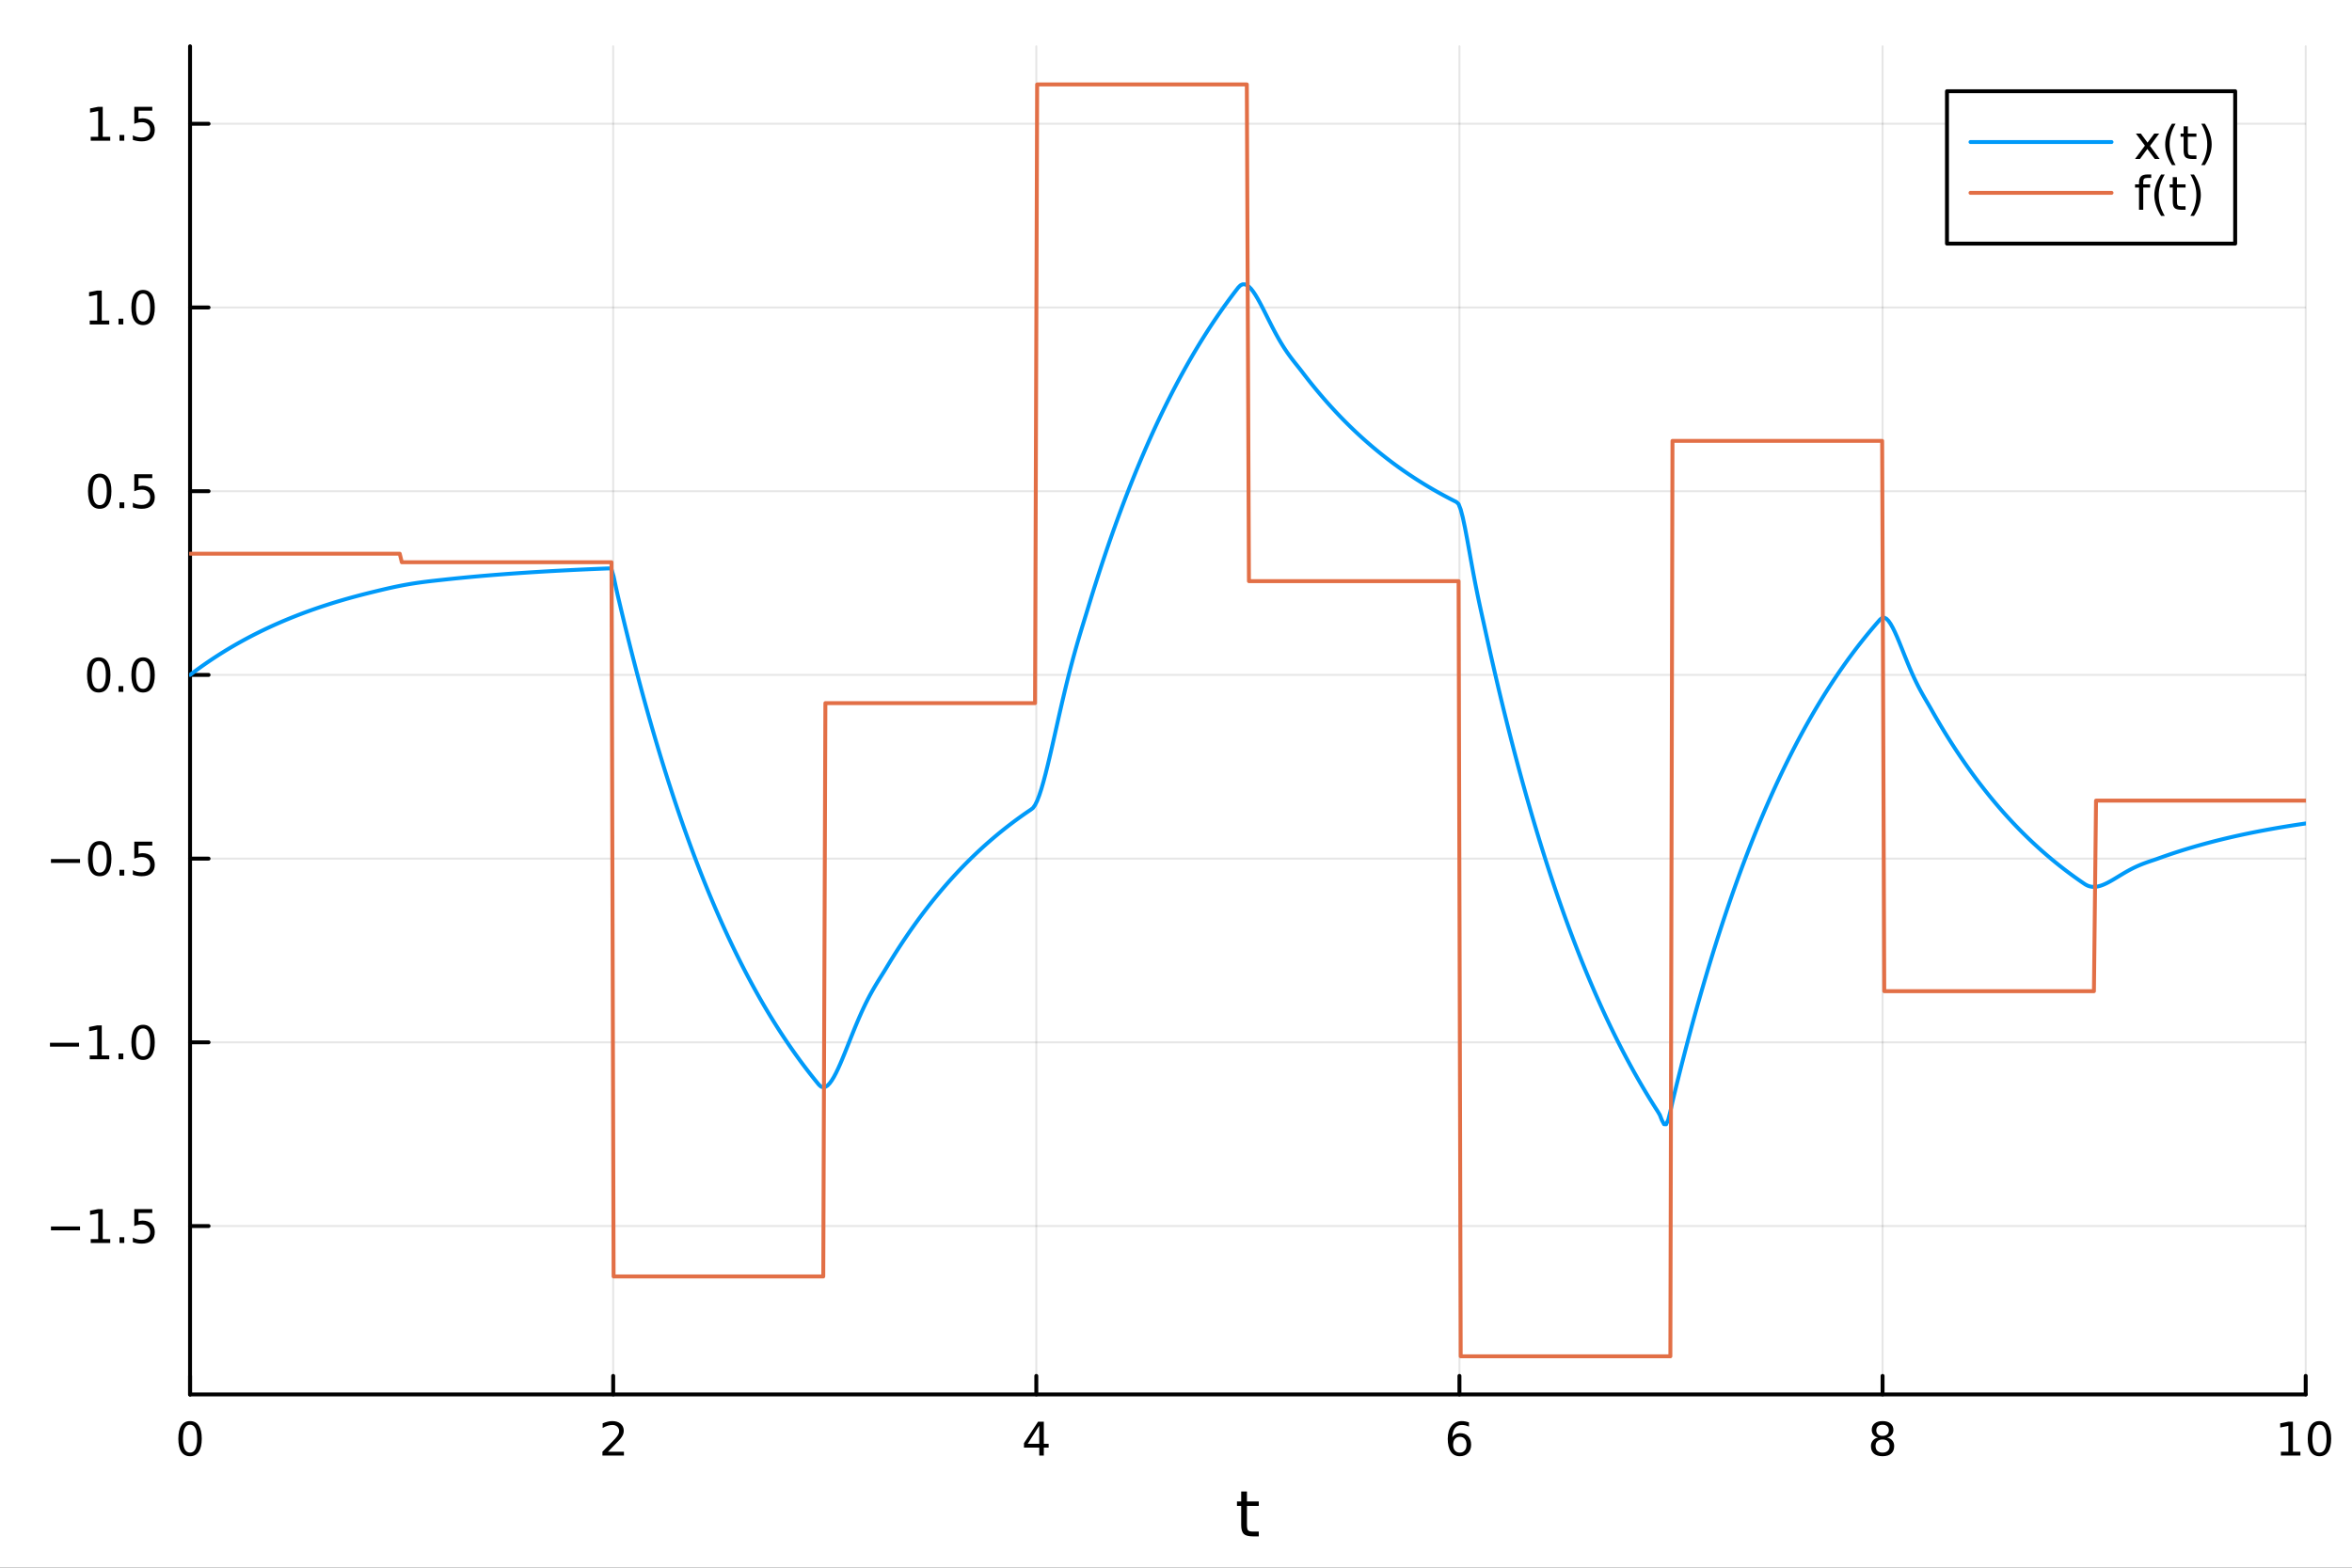 <?xml version="1.0" encoding="utf-8"?>
<svg xmlns="http://www.w3.org/2000/svg" xmlns:xlink="http://www.w3.org/1999/xlink" width="600" height="400" viewBox="0 0 2400 1600">
<rect x="0" y="0" width="2400" height="1600" fill="#333333" stroke="none"/>
<defs>
  <clipPath id="clip820">
    <rect x="0" y="0" width="2400" height="1600"/>
  </clipPath>
</defs>
<path clip-path="url(#clip820)" d="M0 1600 L2400 1600 L2400 0 L0 0  Z" fill="#ffffff" fill-rule="evenodd" fill-opacity="1"/>
<defs>
  <clipPath id="clip821">
    <rect x="480" y="0" width="1681" height="1600"/>
  </clipPath>
</defs>
<path clip-path="url(#clip820)" d="M193.936 1423.18 L2352.76 1423.18 L2352.76 47.244 L193.936 47.244  Z" fill="#ffffff" fill-rule="evenodd" fill-opacity="1"/>
<defs>
  <clipPath id="clip822">
    <rect x="193" y="47" width="2160" height="1377"/>
  </clipPath>
</defs>
<polyline clip-path="url(#clip822)" style="stroke:#000000; stroke-linecap:round; stroke-linejoin:round; stroke-width:2; stroke-opacity:0.1; fill:none" points="193.936,1423.18 193.936,47.244 "/>
<polyline clip-path="url(#clip822)" style="stroke:#000000; stroke-linecap:round; stroke-linejoin:round; stroke-width:2; stroke-opacity:0.1; fill:none" points="625.7,1423.18 625.7,47.244 "/>
<polyline clip-path="url(#clip822)" style="stroke:#000000; stroke-linecap:round; stroke-linejoin:round; stroke-width:2; stroke-opacity:0.1; fill:none" points="1057.46,1423.18 1057.46,47.244 "/>
<polyline clip-path="url(#clip822)" style="stroke:#000000; stroke-linecap:round; stroke-linejoin:round; stroke-width:2; stroke-opacity:0.1; fill:none" points="1489.23,1423.18 1489.23,47.244 "/>
<polyline clip-path="url(#clip822)" style="stroke:#000000; stroke-linecap:round; stroke-linejoin:round; stroke-width:2; stroke-opacity:0.1; fill:none" points="1920.99,1423.18 1920.99,47.244 "/>
<polyline clip-path="url(#clip822)" style="stroke:#000000; stroke-linecap:round; stroke-linejoin:round; stroke-width:2; stroke-opacity:0.1; fill:none" points="2352.76,1423.18 2352.76,47.244 "/>
<polyline clip-path="url(#clip820)" style="stroke:#000000; stroke-linecap:round; stroke-linejoin:round; stroke-width:4; stroke-opacity:1; fill:none" points="193.936,1423.18 2352.76,1423.18 "/>
<polyline clip-path="url(#clip820)" style="stroke:#000000; stroke-linecap:round; stroke-linejoin:round; stroke-width:4; stroke-opacity:1; fill:none" points="193.936,1423.18 193.936,1404.28 "/>
<polyline clip-path="url(#clip820)" style="stroke:#000000; stroke-linecap:round; stroke-linejoin:round; stroke-width:4; stroke-opacity:1; fill:none" points="625.7,1423.18 625.7,1404.28 "/>
<polyline clip-path="url(#clip820)" style="stroke:#000000; stroke-linecap:round; stroke-linejoin:round; stroke-width:4; stroke-opacity:1; fill:none" points="1057.46,1423.18 1057.46,1404.28 "/>
<polyline clip-path="url(#clip820)" style="stroke:#000000; stroke-linecap:round; stroke-linejoin:round; stroke-width:4; stroke-opacity:1; fill:none" points="1489.23,1423.18 1489.23,1404.28 "/>
<polyline clip-path="url(#clip820)" style="stroke:#000000; stroke-linecap:round; stroke-linejoin:round; stroke-width:4; stroke-opacity:1; fill:none" points="1920.99,1423.18 1920.99,1404.28 "/>
<polyline clip-path="url(#clip820)" style="stroke:#000000; stroke-linecap:round; stroke-linejoin:round; stroke-width:4; stroke-opacity:1; fill:none" points="2352.76,1423.18 2352.76,1404.28 "/>
<path clip-path="url(#clip820)" d="M193.936 1454.1 Q190.325 1454.1 188.496 1457.66 Q186.691 1461.2 186.691 1468.33 Q186.691 1475.44 188.496 1479.01 Q190.325 1482.55 193.936 1482.55 Q197.57 1482.55 199.376 1479.01 Q201.204 1475.44 201.204 1468.33 Q201.204 1461.2 199.376 1457.66 Q197.57 1454.1 193.936 1454.1 M193.936 1450.39 Q199.746 1450.39 202.802 1455 Q205.88 1459.58 205.88 1468.33 Q205.88 1477.06 202.802 1481.67 Q199.746 1486.25 193.936 1486.25 Q188.126 1486.25 185.047 1481.67 Q181.992 1477.06 181.992 1468.33 Q181.992 1459.58 185.047 1455 Q188.126 1450.39 193.936 1450.39 Z" fill="#000000" fill-rule="nonzero" fill-opacity="1" /><path clip-path="url(#clip820)" d="M620.353 1481.64 L636.672 1481.64 L636.672 1485.58 L614.728 1485.58 L614.728 1481.64 Q617.39 1478.89 621.973 1474.26 Q626.58 1469.61 627.76 1468.27 Q630.006 1465.74 630.885 1464.01 Q631.788 1462.25 631.788 1460.56 Q631.788 1457.8 629.843 1456.07 Q627.922 1454.33 624.82 1454.33 Q622.621 1454.33 620.168 1455.09 Q617.737 1455.86 614.959 1457.41 L614.959 1452.69 Q617.783 1451.55 620.237 1450.97 Q622.691 1450.39 624.728 1450.39 Q630.098 1450.39 633.293 1453.08 Q636.487 1455.77 636.487 1460.26 Q636.487 1462.39 635.677 1464.31 Q634.89 1466.2 632.783 1468.8 Q632.205 1469.47 629.103 1472.69 Q626.001 1475.88 620.353 1481.64 Z" fill="#000000" fill-rule="nonzero" fill-opacity="1" /><path clip-path="url(#clip820)" d="M1060.47 1455.09 L1048.67 1473.54 L1060.47 1473.54 L1060.47 1455.09 M1059.25 1451.02 L1065.13 1451.02 L1065.13 1473.54 L1070.06 1473.54 L1070.06 1477.43 L1065.13 1477.43 L1065.13 1485.58 L1060.47 1485.58 L1060.47 1477.43 L1044.87 1477.43 L1044.87 1472.92 L1059.25 1451.02 Z" fill="#000000" fill-rule="nonzero" fill-opacity="1" /><path clip-path="url(#clip820)" d="M1489.63 1466.44 Q1486.48 1466.44 1484.63 1468.59 Q1482.8 1470.74 1482.8 1474.49 Q1482.8 1478.22 1484.63 1480.39 Q1486.48 1482.55 1489.63 1482.55 Q1492.78 1482.55 1494.61 1480.39 Q1496.46 1478.22 1496.46 1474.49 Q1496.46 1470.74 1494.61 1468.59 Q1492.78 1466.44 1489.63 1466.44 M1498.92 1451.78 L1498.92 1456.04 Q1497.16 1455.21 1495.35 1454.77 Q1493.57 1454.33 1491.81 1454.33 Q1487.18 1454.33 1484.73 1457.45 Q1482.3 1460.58 1481.95 1466.9 Q1483.31 1464.89 1485.37 1463.82 Q1487.43 1462.73 1489.91 1462.73 Q1495.12 1462.73 1498.13 1465.9 Q1501.16 1469.05 1501.16 1474.49 Q1501.16 1479.82 1498.01 1483.03 Q1494.86 1486.25 1489.63 1486.25 Q1483.64 1486.25 1480.47 1481.67 Q1477.3 1477.06 1477.3 1468.33 Q1477.3 1460.14 1481.18 1455.28 Q1485.07 1450.39 1491.62 1450.39 Q1493.38 1450.39 1495.17 1450.74 Q1496.97 1451.09 1498.92 1451.78 Z" fill="#000000" fill-rule="nonzero" fill-opacity="1" /><path clip-path="url(#clip820)" d="M1920.99 1469.17 Q1917.66 1469.17 1915.74 1470.95 Q1913.84 1472.73 1913.84 1475.86 Q1913.84 1478.98 1915.74 1480.77 Q1917.66 1482.55 1920.99 1482.55 Q1924.33 1482.55 1926.25 1480.77 Q1928.17 1478.96 1928.17 1475.86 Q1928.17 1472.73 1926.25 1470.95 Q1924.35 1469.17 1920.99 1469.17 M1916.32 1467.18 Q1913.31 1466.44 1911.62 1464.38 Q1909.95 1462.32 1909.95 1459.35 Q1909.95 1455.21 1912.89 1452.8 Q1915.85 1450.39 1920.99 1450.39 Q1926.15 1450.39 1929.09 1452.8 Q1932.03 1455.21 1932.03 1459.35 Q1932.03 1462.32 1930.34 1464.38 Q1928.68 1466.44 1925.69 1467.18 Q1929.07 1467.96 1930.95 1470.26 Q1932.84 1472.55 1932.84 1475.86 Q1932.84 1480.88 1929.77 1483.57 Q1926.71 1486.25 1920.99 1486.25 Q1915.27 1486.25 1912.2 1483.57 Q1909.14 1480.88 1909.14 1475.86 Q1909.14 1472.55 1911.04 1470.26 Q1912.94 1467.96 1916.32 1467.18 M1914.6 1459.79 Q1914.6 1462.48 1916.27 1463.98 Q1917.96 1465.49 1920.99 1465.49 Q1924 1465.49 1925.69 1463.98 Q1927.4 1462.48 1927.4 1459.79 Q1927.4 1457.11 1925.69 1455.6 Q1924 1454.1 1920.99 1454.1 Q1917.96 1454.1 1916.27 1455.6 Q1914.6 1457.11 1914.6 1459.79 Z" fill="#000000" fill-rule="nonzero" fill-opacity="1" /><path clip-path="url(#clip820)" d="M2327.44 1481.64 L2335.08 1481.64 L2335.08 1455.28 L2326.77 1456.95 L2326.77 1452.69 L2335.04 1451.02 L2339.71 1451.02 L2339.71 1481.64 L2347.35 1481.64 L2347.35 1485.58 L2327.44 1485.58 L2327.44 1481.64 Z" fill="#000000" fill-rule="nonzero" fill-opacity="1" /><path clip-path="url(#clip820)" d="M2366.8 1454.1 Q2363.18 1454.1 2361.36 1457.66 Q2359.55 1461.2 2359.55 1468.33 Q2359.55 1475.44 2361.36 1479.01 Q2363.18 1482.55 2366.8 1482.55 Q2370.43 1482.55 2372.23 1479.01 Q2374.06 1475.44 2374.06 1468.33 Q2374.06 1461.2 2372.23 1457.66 Q2370.43 1454.1 2366.8 1454.1 M2366.8 1450.39 Q2372.61 1450.39 2375.66 1455 Q2378.74 1459.58 2378.74 1468.33 Q2378.74 1477.06 2375.66 1481.67 Q2372.61 1486.25 2366.8 1486.25 Q2360.99 1486.25 2357.91 1481.67 Q2354.85 1477.06 2354.85 1468.33 Q2354.85 1459.58 2357.91 1455 Q2360.99 1450.39 2366.8 1450.39 Z" fill="#000000" fill-rule="nonzero" fill-opacity="1" /><path clip-path="url(#clip820)" d="M1272.41 1522.27 L1272.41 1532.4 L1284.47 1532.4 L1284.47 1536.95 L1272.41 1536.95 L1272.41 1556.3 Q1272.41 1560.66 1273.58 1561.9 Q1274.79 1563.14 1278.45 1563.14 L1284.47 1563.14 L1284.47 1568.04 L1278.45 1568.04 Q1271.67 1568.04 1269.1 1565.53 Q1266.52 1562.98 1266.52 1556.3 L1266.52 1536.95 L1262.22 1536.95 L1262.22 1532.4 L1266.52 1532.4 L1266.52 1522.27 L1272.41 1522.27 Z" fill="#000000" fill-rule="nonzero" fill-opacity="1" /><polyline clip-path="url(#clip822)" style="stroke:#000000; stroke-linecap:round; stroke-linejoin:round; stroke-width:2; stroke-opacity:0.1; fill:none" points="193.936,1251.31 2352.76,1251.31 "/>
<polyline clip-path="url(#clip822)" style="stroke:#000000; stroke-linecap:round; stroke-linejoin:round; stroke-width:2; stroke-opacity:0.1; fill:none" points="193.936,1063.82 2352.76,1063.82 "/>
<polyline clip-path="url(#clip822)" style="stroke:#000000; stroke-linecap:round; stroke-linejoin:round; stroke-width:2; stroke-opacity:0.1; fill:none" points="193.936,876.319 2352.76,876.319 "/>
<polyline clip-path="url(#clip822)" style="stroke:#000000; stroke-linecap:round; stroke-linejoin:round; stroke-width:2; stroke-opacity:0.1; fill:none" points="193.936,688.821 2352.76,688.821 "/>
<polyline clip-path="url(#clip822)" style="stroke:#000000; stroke-linecap:round; stroke-linejoin:round; stroke-width:2; stroke-opacity:0.1; fill:none" points="193.936,501.323 2352.76,501.323 "/>
<polyline clip-path="url(#clip822)" style="stroke:#000000; stroke-linecap:round; stroke-linejoin:round; stroke-width:2; stroke-opacity:0.1; fill:none" points="193.936,313.825 2352.76,313.825 "/>
<polyline clip-path="url(#clip822)" style="stroke:#000000; stroke-linecap:round; stroke-linejoin:round; stroke-width:2; stroke-opacity:0.1; fill:none" points="193.936,126.327 2352.76,126.327 "/>
<polyline clip-path="url(#clip820)" style="stroke:#000000; stroke-linecap:round; stroke-linejoin:round; stroke-width:4; stroke-opacity:1; fill:none" points="193.936,1423.18 193.936,47.244 "/>
<polyline clip-path="url(#clip820)" style="stroke:#000000; stroke-linecap:round; stroke-linejoin:round; stroke-width:4; stroke-opacity:1; fill:none" points="193.936,1251.31 212.834,1251.31 "/>
<polyline clip-path="url(#clip820)" style="stroke:#000000; stroke-linecap:round; stroke-linejoin:round; stroke-width:4; stroke-opacity:1; fill:none" points="193.936,1063.82 212.834,1063.82 "/>
<polyline clip-path="url(#clip820)" style="stroke:#000000; stroke-linecap:round; stroke-linejoin:round; stroke-width:4; stroke-opacity:1; fill:none" points="193.936,876.319 212.834,876.319 "/>
<polyline clip-path="url(#clip820)" style="stroke:#000000; stroke-linecap:round; stroke-linejoin:round; stroke-width:4; stroke-opacity:1; fill:none" points="193.936,688.821 212.834,688.821 "/>
<polyline clip-path="url(#clip820)" style="stroke:#000000; stroke-linecap:round; stroke-linejoin:round; stroke-width:4; stroke-opacity:1; fill:none" points="193.936,501.323 212.834,501.323 "/>
<polyline clip-path="url(#clip820)" style="stroke:#000000; stroke-linecap:round; stroke-linejoin:round; stroke-width:4; stroke-opacity:1; fill:none" points="193.936,313.825 212.834,313.825 "/>
<polyline clip-path="url(#clip820)" style="stroke:#000000; stroke-linecap:round; stroke-linejoin:round; stroke-width:4; stroke-opacity:1; fill:none" points="193.936,126.327 212.834,126.327 "/>
<path clip-path="url(#clip820)" d="M51.987 1251.77 L81.663 1251.77 L81.663 1255.7 L51.987 1255.7 L51.987 1251.77 Z" fill="#000000" fill-rule="nonzero" fill-opacity="1" /><path clip-path="url(#clip820)" d="M92.566 1264.66 L100.205 1264.66 L100.205 1238.29 L91.895 1239.96 L91.895 1235.7 L100.159 1234.03 L104.834 1234.03 L104.834 1264.66 L112.473 1264.66 L112.473 1268.59 L92.566 1268.59 L92.566 1264.66 Z" fill="#000000" fill-rule="nonzero" fill-opacity="1" /><path clip-path="url(#clip820)" d="M121.918 1262.72 L126.802 1262.72 L126.802 1268.59 L121.918 1268.59 L121.918 1262.72 Z" fill="#000000" fill-rule="nonzero" fill-opacity="1" /><path clip-path="url(#clip820)" d="M137.033 1234.03 L155.39 1234.03 L155.39 1237.97 L141.316 1237.97 L141.316 1246.44 Q142.334 1246.09 143.353 1245.93 Q144.371 1245.75 145.39 1245.75 Q151.177 1245.75 154.556 1248.92 Q157.936 1252.09 157.936 1257.51 Q157.936 1263.09 154.464 1266.19 Q150.992 1269.27 144.672 1269.27 Q142.496 1269.27 140.228 1268.9 Q137.982 1268.53 135.575 1267.78 L135.575 1263.09 Q137.658 1264.22 139.881 1264.78 Q142.103 1265.33 144.58 1265.33 Q148.584 1265.33 150.922 1263.22 Q153.26 1261.12 153.26 1257.51 Q153.26 1253.9 150.922 1251.79 Q148.584 1249.68 144.58 1249.68 Q142.705 1249.68 140.83 1250.1 Q138.978 1250.52 137.033 1251.4 L137.033 1234.03 Z" fill="#000000" fill-rule="nonzero" fill-opacity="1" /><path clip-path="url(#clip820)" d="M50.992 1064.27 L80.668 1064.27 L80.668 1068.2 L50.992 1068.2 L50.992 1064.27 Z" fill="#000000" fill-rule="nonzero" fill-opacity="1" /><path clip-path="url(#clip820)" d="M91.571 1077.16 L99.21 1077.16 L99.21 1050.8 L90.899 1052.46 L90.899 1048.2 L99.163 1046.54 L103.839 1046.54 L103.839 1077.16 L111.478 1077.16 L111.478 1081.1 L91.571 1081.1 L91.571 1077.16 Z" fill="#000000" fill-rule="nonzero" fill-opacity="1" /><path clip-path="url(#clip820)" d="M120.922 1075.22 L125.807 1075.22 L125.807 1081.1 L120.922 1081.1 L120.922 1075.22 Z" fill="#000000" fill-rule="nonzero" fill-opacity="1" /><path clip-path="url(#clip820)" d="M145.992 1049.62 Q142.381 1049.62 140.552 1053.18 Q138.746 1056.72 138.746 1063.85 Q138.746 1070.96 140.552 1074.52 Q142.381 1078.06 145.992 1078.06 Q149.626 1078.06 151.431 1074.52 Q153.26 1070.96 153.26 1063.85 Q153.26 1056.72 151.431 1053.18 Q149.626 1049.62 145.992 1049.62 M145.992 1045.91 Q151.802 1045.91 154.857 1050.52 Q157.936 1055.1 157.936 1063.85 Q157.936 1072.58 154.857 1077.18 Q151.802 1081.77 145.992 1081.77 Q140.181 1081.77 137.103 1077.18 Q134.047 1072.58 134.047 1063.85 Q134.047 1055.1 137.103 1050.52 Q140.181 1045.91 145.992 1045.91 Z" fill="#000000" fill-rule="nonzero" fill-opacity="1" /><path clip-path="url(#clip820)" d="M51.987 876.77 L81.663 876.77 L81.663 880.705 L51.987 880.705 L51.987 876.77 Z" fill="#000000" fill-rule="nonzero" fill-opacity="1" /><path clip-path="url(#clip820)" d="M101.756 862.118 Q98.145 862.118 96.316 865.682 Q94.51 869.224 94.51 876.354 Q94.51 883.46 96.316 887.025 Q98.145 890.566 101.756 890.566 Q105.39 890.566 107.196 887.025 Q109.024 883.46 109.024 876.354 Q109.024 869.224 107.196 865.682 Q105.39 862.118 101.756 862.118 M101.756 858.414 Q107.566 858.414 110.621 863.02 Q113.7 867.604 113.7 876.354 Q113.7 885.08 110.621 889.687 Q107.566 894.27 101.756 894.27 Q95.946 894.27 92.867 889.687 Q89.811 885.08 89.811 876.354 Q89.811 867.604 92.867 863.02 Q95.946 858.414 101.756 858.414 Z" fill="#000000" fill-rule="nonzero" fill-opacity="1" /><path clip-path="url(#clip820)" d="M121.918 887.719 L126.802 887.719 L126.802 893.599 L121.918 893.599 L121.918 887.719 Z" fill="#000000" fill-rule="nonzero" fill-opacity="1" /><path clip-path="url(#clip820)" d="M137.033 859.039 L155.39 859.039 L155.39 862.974 L141.316 862.974 L141.316 871.446 Q142.334 871.099 143.353 870.937 Q144.371 870.752 145.39 870.752 Q151.177 870.752 154.556 873.923 Q157.936 877.094 157.936 882.511 Q157.936 888.09 154.464 891.191 Q150.992 894.27 144.672 894.27 Q142.496 894.27 140.228 893.9 Q137.982 893.529 135.575 892.789 L135.575 888.09 Q137.658 889.224 139.881 889.779 Q142.103 890.335 144.58 890.335 Q148.584 890.335 150.922 888.228 Q153.26 886.122 153.26 882.511 Q153.26 878.9 150.922 876.793 Q148.584 874.687 144.58 874.687 Q142.705 874.687 140.83 875.104 Q138.978 875.52 137.033 876.4 L137.033 859.039 Z" fill="#000000" fill-rule="nonzero" fill-opacity="1" /><path clip-path="url(#clip820)" d="M100.76 674.62 Q97.149 674.62 95.321 678.184 Q93.515 681.726 93.515 688.856 Q93.515 695.962 95.321 699.527 Q97.149 703.068 100.76 703.068 Q104.395 703.068 106.2 699.527 Q108.029 695.962 108.029 688.856 Q108.029 681.726 106.2 678.184 Q104.395 674.62 100.76 674.62 M100.76 670.916 Q106.571 670.916 109.626 675.522 Q112.705 680.106 112.705 688.856 Q112.705 697.582 109.626 702.189 Q106.571 706.772 100.76 706.772 Q94.95 706.772 91.871 702.189 Q88.816 697.582 88.816 688.856 Q88.816 680.106 91.871 675.522 Q94.95 670.916 100.76 670.916 Z" fill="#000000" fill-rule="nonzero" fill-opacity="1" /><path clip-path="url(#clip820)" d="M120.922 700.221 L125.807 700.221 L125.807 706.101 L120.922 706.101 L120.922 700.221 Z" fill="#000000" fill-rule="nonzero" fill-opacity="1" /><path clip-path="url(#clip820)" d="M145.992 674.62 Q142.381 674.62 140.552 678.184 Q138.746 681.726 138.746 688.856 Q138.746 695.962 140.552 699.527 Q142.381 703.068 145.992 703.068 Q149.626 703.068 151.431 699.527 Q153.26 695.962 153.26 688.856 Q153.26 681.726 151.431 678.184 Q149.626 674.62 145.992 674.62 M145.992 670.916 Q151.802 670.916 154.857 675.522 Q157.936 680.106 157.936 688.856 Q157.936 697.582 154.857 702.189 Q151.802 706.772 145.992 706.772 Q140.181 706.772 137.103 702.189 Q134.047 697.582 134.047 688.856 Q134.047 680.106 137.103 675.522 Q140.181 670.916 145.992 670.916 Z" fill="#000000" fill-rule="nonzero" fill-opacity="1" /><path clip-path="url(#clip820)" d="M101.756 487.122 Q98.145 487.122 96.316 490.686 Q94.51 494.228 94.51 501.358 Q94.51 508.464 96.316 512.029 Q98.145 515.571 101.756 515.571 Q105.39 515.571 107.196 512.029 Q109.024 508.464 109.024 501.358 Q109.024 494.228 107.196 490.686 Q105.39 487.122 101.756 487.122 M101.756 483.418 Q107.566 483.418 110.621 488.024 Q113.7 492.608 113.7 501.358 Q113.7 510.084 110.621 514.691 Q107.566 519.274 101.756 519.274 Q95.946 519.274 92.867 514.691 Q89.811 510.084 89.811 501.358 Q89.811 492.608 92.867 488.024 Q95.946 483.418 101.756 483.418 Z" fill="#000000" fill-rule="nonzero" fill-opacity="1" /><path clip-path="url(#clip820)" d="M121.918 512.723 L126.802 512.723 L126.802 518.603 L121.918 518.603 L121.918 512.723 Z" fill="#000000" fill-rule="nonzero" fill-opacity="1" /><path clip-path="url(#clip820)" d="M137.033 484.043 L155.39 484.043 L155.39 487.978 L141.316 487.978 L141.316 496.45 Q142.334 496.103 143.353 495.941 Q144.371 495.756 145.39 495.756 Q151.177 495.756 154.556 498.927 Q157.936 502.098 157.936 507.515 Q157.936 513.094 154.464 516.196 Q150.992 519.274 144.672 519.274 Q142.496 519.274 140.228 518.904 Q137.982 518.533 135.575 517.793 L135.575 513.094 Q137.658 514.228 139.881 514.784 Q142.103 515.339 144.58 515.339 Q148.584 515.339 150.922 513.233 Q153.26 511.126 153.26 507.515 Q153.26 503.904 150.922 501.797 Q148.584 499.691 144.58 499.691 Q142.705 499.691 140.83 500.108 Q138.978 500.524 137.033 501.404 L137.033 484.043 Z" fill="#000000" fill-rule="nonzero" fill-opacity="1" /><path clip-path="url(#clip820)" d="M91.571 327.17 L99.21 327.17 L99.21 300.804 L90.899 302.471 L90.899 298.212 L99.163 296.545 L103.839 296.545 L103.839 327.17 L111.478 327.17 L111.478 331.105 L91.571 331.105 L91.571 327.17 Z" fill="#000000" fill-rule="nonzero" fill-opacity="1" /><path clip-path="url(#clip820)" d="M120.922 325.225 L125.807 325.225 L125.807 331.105 L120.922 331.105 L120.922 325.225 Z" fill="#000000" fill-rule="nonzero" fill-opacity="1" /><path clip-path="url(#clip820)" d="M145.992 299.624 Q142.381 299.624 140.552 303.188 Q138.746 306.73 138.746 313.86 Q138.746 320.966 140.552 324.531 Q142.381 328.073 145.992 328.073 Q149.626 328.073 151.431 324.531 Q153.26 320.966 153.26 313.86 Q153.26 306.73 151.431 303.188 Q149.626 299.624 145.992 299.624 M145.992 295.92 Q151.802 295.92 154.857 300.526 Q157.936 305.11 157.936 313.86 Q157.936 322.586 154.857 327.193 Q151.802 331.776 145.992 331.776 Q140.181 331.776 137.103 327.193 Q134.047 322.586 134.047 313.86 Q134.047 305.11 137.103 300.526 Q140.181 295.92 145.992 295.92 Z" fill="#000000" fill-rule="nonzero" fill-opacity="1" /><path clip-path="url(#clip820)" d="M92.566 139.672 L100.205 139.672 L100.205 113.306 L91.895 114.973 L91.895 110.714 L100.159 109.047 L104.834 109.047 L104.834 139.672 L112.473 139.672 L112.473 143.607 L92.566 143.607 L92.566 139.672 Z" fill="#000000" fill-rule="nonzero" fill-opacity="1" /><path clip-path="url(#clip820)" d="M121.918 137.727 L126.802 137.727 L126.802 143.607 L121.918 143.607 L121.918 137.727 Z" fill="#000000" fill-rule="nonzero" fill-opacity="1" /><path clip-path="url(#clip820)" d="M137.033 109.047 L155.39 109.047 L155.39 112.982 L141.316 112.982 L141.316 121.454 Q142.334 121.107 143.353 120.945 Q144.371 120.76 145.39 120.76 Q151.177 120.76 154.556 123.931 Q157.936 127.102 157.936 132.519 Q157.936 138.098 154.464 141.2 Q150.992 144.278 144.672 144.278 Q142.496 144.278 140.228 143.908 Q137.982 143.538 135.575 142.797 L135.575 138.098 Q137.658 139.232 139.881 139.788 Q142.103 140.343 144.58 140.343 Q148.584 140.343 150.922 138.237 Q153.26 136.13 153.26 132.519 Q153.26 128.908 150.922 126.802 Q148.584 124.695 144.58 124.695 Q142.705 124.695 140.83 125.112 Q138.978 125.528 137.033 126.408 L137.033 109.047 Z" fill="#000000" fill-rule="nonzero" fill-opacity="1" /><polyline clip-path="url(#clip822)" style="stroke:#009af9; stroke-linecap:round; stroke-linejoin:round; stroke-width:4; stroke-opacity:1; fill:none" points="193.936,688.821 196.097,687.181 198.258,685.562 200.419,683.965 202.58,682.389 204.741,680.834 206.902,679.3 209.063,677.786 211.224,676.292 213.385,674.818 215.546,673.364 217.707,671.928 219.868,670.512 222.029,669.115 224.19,667.736 226.351,666.375 228.512,665.032 230.673,663.708 232.834,662.4 234.995,661.11 237.156,659.838 239.317,658.582 241.478,657.342 243.639,656.12 245.8,654.913 247.961,653.722 250.122,652.547 252.282,651.388 254.443,650.244 256.604,649.115 258.765,648.002 260.926,646.903 263.087,645.818 265.248,644.748 267.409,643.692 269.57,642.65 271.731,641.622 273.892,640.608 276.053,639.607 278.214,638.619 280.375,637.644 282.536,636.683 284.697,635.734 286.858,634.797 289.019,633.873 291.18,632.962 293.341,632.062 295.502,631.174 297.663,630.299 299.824,629.434 301.985,628.581 304.146,627.74 306.307,626.909 308.468,626.09 310.629,625.282 312.79,624.484 314.951,623.697 317.112,622.92 319.273,622.153 321.434,621.397 323.595,620.651 325.756,619.914 327.917,619.188 330.078,618.471 332.239,617.763 334.4,617.065 336.561,616.376 338.722,615.696 340.883,615.026 343.044,614.364 345.205,613.711 347.366,613.066 349.527,612.43 351.688,611.803 353.849,611.184 356.01,610.573 358.171,609.97 360.332,609.376 362.493,608.789 364.653,608.21 366.814,607.638 368.975,607.074 371.136,606.518 373.297,605.969 375.458,605.427 377.619,604.892 379.78,604.365 381.941,603.838 384.102,603.312 386.263,602.789 388.424,602.269 390.585,601.754 392.746,601.246 394.907,600.746 397.068,600.255 399.229,599.774 401.39,599.303 403.551,598.844 405.712,598.397 407.873,597.962 410.034,597.541 412.195,597.134 414.356,596.74 416.517,596.359 418.678,595.993 420.839,595.64 423,595.301 425.161,594.975 427.322,594.661 429.483,594.36 431.644,594.07 433.805,593.791 435.966,593.521 438.127,593.261 440.288,593.008 442.449,592.761 444.61,592.52 446.771,592.282 448.932,592.047 451.093,591.812 453.254,591.576 455.415,591.341 457.576,591.109 459.737,590.88 461.898,590.654 464.059,590.431 466.22,590.211 468.381,589.994 470.542,589.78 472.703,589.568 474.864,589.36 477.024,589.154 479.185,588.951 481.346,588.75 483.507,588.553 485.668,588.358 487.829,588.165 489.99,587.975 492.151,587.788 494.312,587.603 496.473,587.42 498.634,587.24 500.795,587.063 502.956,586.887 505.117,586.714 507.278,586.544 509.439,586.375 511.6,586.209 513.761,586.045 515.922,585.883 518.083,585.723 520.244,585.566 522.405,585.41 524.566,585.257 526.727,585.106 528.888,584.956 531.049,584.809 533.21,584.663 535.371,584.52 537.532,584.378 539.693,584.239 541.854,584.101 544.015,583.965 546.176,583.83 548.337,583.698 550.498,583.567 552.659,583.438 554.82,583.311 556.981,583.185 559.142,583.061 561.303,582.939 563.464,582.818 565.625,582.699 567.786,582.582 569.947,582.466 572.108,582.352 574.269,582.239 576.43,582.127 578.591,582.018 580.752,581.909 582.913,581.802 585.074,581.697 587.235,581.592 589.396,581.49 591.556,581.388 593.717,581.288 595.878,581.189 598.039,581.092 600.2,580.996 602.361,580.901 604.522,580.807 606.683,580.715 608.844,580.624 611.005,580.534 613.166,580.445 615.327,580.357 617.488,580.271 619.649,580.186 621.81,580.101 623.971,580.914 626.132,588.302 628.293,598.456 630.454,608.145 632.615,617.217 634.776,626.306 636.937,635.274 639.098,644.124 641.259,652.856 643.42,661.473 645.581,669.975 647.742,678.364 649.903,686.643 652.064,694.811 654.225,702.871 656.386,710.825 658.547,718.673 660.708,726.416 662.869,734.058 665.03,741.597 667.191,749.037 669.352,756.379 671.513,763.623 673.674,770.77 675.835,777.824 677.996,784.783 680.157,791.651 682.318,798.427 684.479,805.113 686.64,811.711 688.801,818.222 690.962,824.646 693.123,830.985 695.284,837.239 697.445,843.411 699.606,849.501 701.767,855.511 703.927,861.44 706.088,867.291 708.249,873.065 710.41,878.762 712.571,884.383 714.732,889.93 716.893,895.403 719.054,900.804 721.215,906.133 723.376,911.392 725.537,916.581 727.698,921.701 729.859,926.753 732.02,931.738 734.181,936.657 736.342,941.511 738.503,946.301 740.664,951.027 742.825,955.69 744.986,960.291 747.147,964.832 749.308,969.312 751.469,973.733 753.63,978.095 755.791,982.399 757.952,986.647 760.113,990.838 762.274,994.973 764.435,999.054 766.596,1003.08 768.757,1007.05 770.918,1010.97 773.079,1014.84 775.24,1018.66 777.401,1022.43 779.562,1026.14 781.723,1029.81 783.884,1033.43 786.045,1037 788.206,1040.52 790.367,1044 792.528,1047.43 794.689,1050.82 796.85,1054.16 799.011,1057.45 801.172,1060.71 803.333,1063.91 805.494,1067.08 807.655,1070.21 809.816,1073.29 811.977,1076.33 814.138,1079.33 816.298,1082.3 818.459,1085.22 820.62,1088.1 822.781,1090.95 824.942,1093.76 827.103,1096.53 829.264,1099.26 831.425,1101.96 833.586,1104.62 835.747,1107.24 837.908,1109.09 840.069,1109.73 842.23,1109.3 844.391,1107.92 846.552,1105.7 848.713,1102.77 850.874,1099.23 853.035,1095.17 855.196,1090.69 857.357,1085.87 859.518,1080.79 861.679,1075.53 863.84,1070.16 866.001,1064.73 868.162,1059.29 870.323,1053.9 872.484,1048.59 874.645,1043.4 876.806,1038.36 878.967,1033.48 881.128,1028.79 883.289,1024.29 885.45,1019.98 887.611,1015.86 889.772,1011.92 891.933,1008.14 894.094,1004.49 896.255,1000.95 898.416,997.48 900.577,994.034 902.738,990.565 904.899,987.016 907.06,983.445 909.221,979.92 911.382,976.443 913.543,973.012 915.704,969.626 917.865,966.285 920.026,962.988 922.187,959.735 924.348,956.525 926.509,953.358 928.669,950.233 930.83,947.149 932.991,944.106 935.152,941.104 937.313,938.141 939.474,935.217 941.635,932.333 943.796,929.486 945.957,926.677 948.118,923.906 950.279,921.171 952.44,918.472 954.601,915.809 956.762,913.181 958.923,910.588 961.084,908.029 963.245,905.504 965.406,903.012 967.567,900.554 969.728,898.128 971.889,895.734 974.05,893.372 976.211,891.042 978.372,888.742 980.533,886.473 982.694,884.234 984.855,882.025 987.016,879.845 989.177,877.694 991.338,875.572 993.499,873.478 995.66,871.411 997.821,869.373 999.982,867.361 1002.14,865.376 1004.3,863.418 1006.46,861.485 1008.63,859.578 1010.79,857.697 1012.95,855.84 1015.11,854.008 1017.27,852.201 1019.43,850.417 1021.59,848.658 1023.75,846.921 1025.91,845.208 1028.07,843.517 1030.24,841.848 1032.4,840.202 1034.56,838.578 1036.72,836.975 1038.88,835.393 1041.04,833.832 1043.2,832.292 1045.36,830.772 1047.52,829.272 1049.68,827.792 1051.85,826.332 1054.01,824.692 1056.17,821.687 1058.33,817.293 1060.49,811.702 1062.65,805.097 1064.81,797.648 1066.97,789.514 1069.13,780.841 1071.29,771.763 1073.46,762.402 1075.62,752.869 1077.78,743.263 1079.94,733.669 1082.1,724.162 1084.26,714.805 1086.42,705.648 1088.58,696.729 1090.74,688.076 1092.9,679.703 1095.07,671.613 1097.23,663.796 1099.39,656.231 1101.55,648.885 1103.71,641.712 1105.87,634.656 1108.03,627.647 1110.19,620.604 1112.35,613.522 1114.51,606.531 1116.67,599.632 1118.84,592.825 1121,586.108 1123.16,579.48 1125.32,572.94 1127.48,566.486 1129.64,560.118 1131.8,553.835 1133.96,547.635 1136.12,541.517 1138.28,535.48 1140.45,529.524 1142.61,523.646 1144.77,517.846 1146.93,512.123 1149.09,506.476 1151.25,500.904 1153.41,495.406 1155.57,489.98 1157.73,484.627 1159.89,479.344 1162.06,474.131 1164.22,468.988 1166.38,463.912 1168.54,458.903 1170.7,453.961 1172.86,449.085 1175.02,444.273 1177.18,439.524 1179.34,434.839 1181.5,430.216 1183.67,425.654 1185.83,421.153 1187.99,416.712 1190.15,412.329 1192.31,408.005 1194.47,403.738 1196.63,399.528 1198.79,395.374 1200.95,391.274 1203.11,387.23 1205.28,383.239 1207.44,379.301 1209.6,375.415 1211.76,371.581 1213.92,367.797 1216.08,364.064 1218.24,360.381 1220.4,356.746 1222.56,353.159 1224.72,349.62 1226.88,346.128 1229.05,342.682 1231.21,339.282 1233.37,335.927 1235.53,332.616 1237.69,329.35 1239.85,326.126 1242.01,322.945 1244.17,319.806 1246.33,316.709 1248.49,313.653 1250.66,310.637 1252.82,307.661 1254.98,304.725 1257.14,301.828 1259.3,298.969 1261.46,296.148 1263.62,293.364 1265.78,291.223 1267.94,290.198 1270.1,290.16 1272.27,290.989 1274.43,292.571 1276.59,294.798 1278.75,297.569 1280.91,300.791 1283.07,304.376 1285.23,308.242 1287.39,312.317 1289.55,316.531 1291.71,320.825 1293.88,325.144 1296.04,329.441 1298.2,333.674 1300.36,337.809 1302.52,341.819 1304.68,345.683 1306.84,349.386 1309,352.921 1311.16,356.287 1313.32,359.489 1315.49,362.54 1317.65,365.459 1319.81,368.271 1321.97,371.009 1324.13,373.711 1326.29,376.424 1328.45,379.199 1330.61,382.032 1332.77,384.831 1334.93,387.592 1337.09,390.317 1339.26,393.006 1341.42,395.659 1343.58,398.277 1345.74,400.861 1347.9,403.41 1350.06,405.925 1352.22,408.407 1354.38,410.856 1356.54,413.273 1358.7,415.657 1360.87,418.01 1363.03,420.332 1365.19,422.623 1367.35,424.884 1369.51,427.114 1371.67,429.316 1373.83,431.488 1375.99,433.631 1378.15,435.746 1380.31,437.833 1382.48,439.893 1384.64,441.925 1386.8,443.93 1388.96,445.908 1391.12,447.86 1393.28,449.786 1395.44,451.687 1397.6,453.562 1399.76,455.413 1401.92,457.239 1404.09,459.04 1406.25,460.818 1408.41,462.572 1410.57,464.303 1412.73,466.011 1414.89,467.696 1417.05,469.359 1419.21,470.999 1421.37,472.618 1423.53,474.216 1425.7,475.792 1427.86,477.347 1430.02,478.882 1432.18,480.396 1434.34,481.89 1436.5,483.365 1438.66,484.82 1440.82,486.255 1442.98,487.672 1445.14,489.07 1447.3,490.449 1449.47,491.81 1451.63,493.153 1453.79,494.478 1455.95,495.786 1458.11,497.077 1460.27,498.35 1462.43,499.607 1464.59,500.847 1466.75,502.07 1468.91,503.277 1471.08,504.468 1473.24,505.644 1475.4,506.804 1477.56,507.948 1479.72,509.077 1481.88,510.192 1484.04,511.291 1486.2,512.376 1488.36,514.457 1490.52,520.02 1492.69,528.311 1494.85,538.486 1497.01,549.828 1499.17,561.743 1501.33,573.76 1503.49,585.534 1505.65,596.843 1507.81,607.59 1509.97,617.801 1512.13,627.627 1514.3,637.344 1516.46,647.211 1518.62,656.982 1520.78,666.624 1522.94,676.138 1525.1,685.526 1527.26,694.79 1529.42,703.931 1531.58,712.95 1533.74,721.85 1535.91,730.632 1538.07,739.298 1540.23,747.849 1542.39,756.286 1544.55,764.611 1546.71,772.826 1548.87,780.933 1551.03,788.931 1553.19,796.824 1555.35,804.612 1557.51,812.296 1559.68,819.879 1561.84,827.361 1564,834.744 1566.16,842.029 1568.32,849.218 1570.48,856.311 1572.64,863.31 1574.8,870.217 1576.96,877.032 1579.12,883.756 1581.29,890.392 1583.45,896.939 1585.61,903.4 1587.77,909.775 1589.93,916.065 1592.09,922.272 1594.25,928.397 1596.41,934.441 1598.57,940.404 1600.73,946.288 1602.9,952.095 1605.06,957.824 1607.22,963.477 1609.38,969.056 1611.54,974.56 1613.7,979.992 1615.86,985.351 1618.02,990.64 1620.18,995.858 1622.34,1001.01 1624.51,1006.09 1626.67,1011.1 1628.83,1016.05 1630.99,1020.93 1633.15,1025.75 1635.31,1030.5 1637.47,1035.19 1639.63,1039.82 1641.79,1044.38 1643.95,1048.89 1646.12,1053.34 1648.28,1057.72 1650.44,1062.05 1652.6,1066.32 1654.76,1070.54 1656.92,1074.7 1659.08,1078.8 1661.24,1082.85 1663.4,1086.85 1665.56,1090.79 1667.72,1094.68 1669.89,1098.52 1672.05,1102.31 1674.21,1106.04 1676.37,1109.73 1678.53,1113.37 1680.69,1116.96 1682.85,1120.51 1685.01,1124 1687.17,1127.45 1689.33,1130.86 1691.5,1134.22 1693.66,1137.88 1695.82,1143.32 1697.98,1147.36 1700.14,1147.48 1702.3,1142.83 1704.46,1134.3 1706.62,1124.46 1708.78,1115.51 1710.94,1106.69 1713.11,1097.98 1715.27,1089.39 1717.43,1080.91 1719.59,1072.55 1721.75,1064.29 1723.91,1056.15 1726.07,1048.11 1728.23,1040.18 1730.39,1032.36 1732.55,1024.63 1734.72,1017.02 1736.88,1009.5 1739.04,1002.08 1741.2,994.76 1743.36,987.537 1745.52,980.41 1747.68,973.378 1749.84,966.438 1752,959.591 1754.16,952.835 1756.33,946.168 1758.49,939.59 1760.65,933.099 1762.81,926.694 1764.97,920.373 1767.13,914.137 1769.29,907.983 1771.45,901.911 1773.61,895.919 1775.77,890.007 1777.93,884.173 1780.1,878.416 1782.26,872.736 1784.42,867.131 1786.58,861.6 1788.74,856.143 1790.9,850.758 1793.06,845.444 1795.22,840.201 1797.38,835.027 1799.54,829.922 1801.71,824.885 1803.87,819.914 1806.03,815.01 1808.19,810.17 1810.35,805.395 1812.51,800.683 1814.67,796.033 1816.83,791.445 1818.99,786.918 1821.15,782.451 1823.32,778.043 1825.48,773.693 1827.64,769.401 1829.8,765.167 1831.96,760.988 1834.12,756.864 1836.28,752.795 1838.44,748.781 1840.6,744.819 1842.76,740.91 1844.93,737.052 1847.09,733.246 1849.25,729.49 1851.41,725.784 1853.57,722.128 1855.73,718.519 1857.89,714.959 1860.05,711.446 1862.21,707.979 1864.37,704.558 1866.54,701.183 1868.7,697.853 1870.86,694.566 1873.02,691.324 1875.18,688.124 1877.34,684.967 1879.5,681.851 1881.66,678.777 1883.82,675.744 1885.98,672.751 1888.15,669.797 1890.31,666.883 1892.47,664.007 1894.63,661.17 1896.79,658.37 1898.95,655.607 1901.11,652.881 1903.27,650.191 1905.43,647.536 1907.59,644.917 1909.75,642.332 1911.92,639.782 1914.08,637.266 1916.24,634.782 1918.4,632.332 1920.56,630.604 1922.72,630.391 1924.88,631.48 1927.04,633.669 1929.2,636.769 1931.36,640.604 1933.53,645.016 1935.69,649.858 1937.85,654.999 1940.01,660.323 1942.17,665.728 1944.33,671.126 1946.49,676.444 1948.65,681.623 1950.81,686.62 1952.97,691.404 1955.14,695.96 1957.3,700.288 1959.46,704.401 1961.62,708.328 1963.78,712.11 1965.94,715.807 1968.1,719.488 1970.26,723.241 1972.42,727.063 1974.58,730.835 1976.75,734.558 1978.91,738.231 1981.07,741.856 1983.23,745.433 1985.39,748.962 1987.55,752.444 1989.71,755.881 1991.87,759.271 1994.03,762.617 1996.19,765.919 1998.36,769.176 2000.52,772.391 2002.68,775.563 2004.84,778.693 2007,781.781 2009.16,784.828 2011.32,787.835 2013.48,790.803 2015.64,793.73 2017.8,796.619 2019.96,799.47 2022.13,802.283 2024.29,805.059 2026.45,807.797 2028.61,810.5 2030.77,813.166 2032.93,815.797 2035.09,818.394 2037.25,820.955 2039.41,823.483 2041.57,825.978 2043.74,828.439 2045.9,830.867 2048.06,833.264 2050.22,835.628 2052.38,837.962 2054.54,840.264 2056.7,842.536 2058.86,844.778 2061.02,846.99 2063.18,849.173 2065.35,851.326 2067.51,853.452 2069.67,855.549 2071.83,857.618 2073.99,859.66 2076.15,861.675 2078.31,863.663 2080.47,865.625 2082.63,867.56 2084.79,869.471 2086.96,871.355 2089.12,873.215 2091.28,875.05 2093.44,876.861 2095.6,878.648 2097.76,880.411 2099.92,882.15 2102.08,883.867 2104.24,885.561 2106.4,887.232 2108.57,888.881 2110.73,890.509 2112.89,892.114 2115.05,893.699 2117.21,895.262 2119.37,896.805 2121.53,898.327 2123.69,899.83 2125.85,901.312 2128.01,902.751 2130.17,903.871 2132.34,904.623 2134.5,905.042 2136.66,905.165 2138.82,905.024 2140.98,904.651 2143.14,904.077 2145.3,903.329 2147.46,902.434 2149.62,901.418 2151.78,900.304 2153.95,899.112 2156.11,897.865 2158.27,896.579 2160.43,895.272 2162.59,893.959 2164.75,892.653 2166.91,891.365 2169.07,890.107 2171.23,888.886 2173.39,887.708 2175.56,886.58 2177.72,885.505 2179.88,884.483 2182.04,883.517 2184.2,882.602 2186.36,881.738 2188.52,880.918 2190.68,880.136 2192.84,879.384 2195,878.651 2197.17,877.927 2199.33,877.198 2201.49,876.45 2203.65,875.671 2205.81,874.895 2207.97,874.129 2210.13,873.373 2212.29,872.627 2214.45,871.892 2216.61,871.166 2218.78,870.449 2220.94,869.743 2223.1,869.045 2225.26,868.357 2227.42,867.678 2229.58,867.008 2231.74,866.346 2233.9,865.694 2236.06,865.05 2238.22,864.415 2240.38,863.788 2242.55,863.169 2244.71,862.559 2246.87,861.957 2249.03,861.362 2251.19,860.776 2253.35,860.197 2255.51,859.626 2257.67,859.063 2259.83,858.507 2261.99,857.958 2264.16,857.417 2266.32,856.882 2268.48,856.355 2270.64,855.835 2272.8,855.322 2274.96,854.815 2277.12,854.316 2279.28,853.823 2281.44,853.336 2283.6,852.856 2285.77,852.382 2287.93,851.915 2290.09,851.454 2292.25,850.999 2294.41,850.55 2296.57,850.107 2298.73,849.669 2300.89,849.238 2303.05,848.812 2305.21,848.393 2307.38,847.978 2309.54,847.569 2311.7,847.166 2313.86,846.768 2316.02,846.375 2318.18,845.988 2320.34,845.605 2322.5,845.228 2324.66,844.855 2326.82,844.488 2328.99,844.125 2331.15,843.768 2333.31,843.415 2335.47,843.066 2337.63,842.723 2339.79,842.384 2341.95,842.049 2344.11,841.719 2346.27,841.393 2348.43,841.071 2350.59,840.754 2352.76,840.441 "/>
<polyline clip-path="url(#clip822)" style="stroke:#e26f46; stroke-linecap:round; stroke-linejoin:round; stroke-width:4; stroke-opacity:1; fill:none" points="193.936,565.107 196.097,565.107 198.258,565.107 200.419,565.107 202.58,565.107 204.741,565.107 206.902,565.107 209.063,565.107 211.224,565.107 213.385,565.107 215.546,565.107 217.707,565.107 219.868,565.107 222.029,565.107 224.19,565.107 226.351,565.107 228.512,565.107 230.673,565.107 232.834,565.107 234.995,565.107 237.156,565.107 239.317,565.107 241.478,565.107 243.639,565.107 245.8,565.107 247.961,565.107 250.122,565.107 252.282,565.107 254.443,565.107 256.604,565.107 258.765,565.107 260.926,565.107 263.087,565.107 265.248,565.107 267.409,565.107 269.57,565.107 271.731,565.107 273.892,565.107 276.053,565.107 278.214,565.107 280.375,565.107 282.536,565.107 284.697,565.107 286.858,565.107 289.019,565.107 291.18,565.107 293.341,565.107 295.502,565.107 297.663,565.107 299.824,565.107 301.985,565.107 304.146,565.107 306.307,565.107 308.468,565.107 310.629,565.107 312.79,565.107 314.951,565.107 317.112,565.107 319.273,565.107 321.434,565.107 323.595,565.107 325.756,565.107 327.917,565.107 330.078,565.107 332.239,565.107 334.4,565.107 336.561,565.107 338.722,565.107 340.883,565.107 343.044,565.107 345.205,565.107 347.366,565.107 349.527,565.107 351.688,565.107 353.849,565.107 356.01,565.107 358.171,565.107 360.332,565.107 362.493,565.107 364.653,565.107 366.814,565.107 368.975,565.107 371.136,565.107 373.297,565.107 375.458,565.107 377.619,565.107 379.78,565.107 381.941,565.107 384.102,565.107 386.263,565.107 388.424,565.107 390.585,565.107 392.746,565.107 394.907,565.107 397.068,565.107 399.229,565.107 401.39,565.107 403.551,565.107 405.712,565.107 407.873,565.107 410.034,573.839 412.195,573.839 414.356,573.839 416.517,573.839 418.678,573.839 420.839,573.839 423,573.839 425.161,573.839 427.322,573.839 429.483,573.839 431.644,573.839 433.805,573.839 435.966,573.839 438.127,573.839 440.288,573.839 442.449,573.839 444.61,573.839 446.771,573.839 448.932,573.839 451.093,573.839 453.254,573.839 455.415,573.839 457.576,573.839 459.737,573.839 461.898,573.839 464.059,573.839 466.22,573.839 468.381,573.839 470.542,573.839 472.703,573.839 474.864,573.839 477.024,573.839 479.185,573.839 481.346,573.839 483.507,573.839 485.668,573.839 487.829,573.839 489.99,573.839 492.151,573.839 494.312,573.839 496.473,573.839 498.634,573.839 500.795,573.839 502.956,573.839 505.117,573.839 507.278,573.839 509.439,573.839 511.6,573.839 513.761,573.839 515.922,573.839 518.083,573.839 520.244,573.839 522.405,573.839 524.566,573.839 526.727,573.839 528.888,573.839 531.049,573.839 533.21,573.839 535.371,573.839 537.532,573.839 539.693,573.839 541.854,573.839 544.015,573.839 546.176,573.839 548.337,573.839 550.498,573.839 552.659,573.839 554.82,573.839 556.981,573.839 559.142,573.839 561.303,573.839 563.464,573.839 565.625,573.839 567.786,573.839 569.947,573.839 572.108,573.839 574.269,573.839 576.43,573.839 578.591,573.839 580.752,573.839 582.913,573.839 585.074,573.839 587.235,573.839 589.396,573.839 591.556,573.839 593.717,573.839 595.878,573.839 598.039,573.839 600.2,573.839 602.361,573.839 604.522,573.839 606.683,573.839 608.844,573.839 611.005,573.839 613.166,573.839 615.327,573.839 617.488,573.839 619.649,573.839 621.81,573.839 623.971,573.839 626.132,1302.76 628.293,1302.76 630.454,1302.76 632.615,1302.76 634.776,1302.76 636.937,1302.76 639.098,1302.76 641.259,1302.76 643.42,1302.76 645.581,1302.76 647.742,1302.76 649.903,1302.76 652.064,1302.76 654.225,1302.76 656.386,1302.76 658.547,1302.76 660.708,1302.76 662.869,1302.76 665.03,1302.76 667.191,1302.76 669.352,1302.76 671.513,1302.76 673.674,1302.76 675.835,1302.76 677.996,1302.76 680.157,1302.76 682.318,1302.76 684.479,1302.76 686.64,1302.76 688.801,1302.76 690.962,1302.76 693.123,1302.76 695.284,1302.76 697.445,1302.76 699.606,1302.76 701.767,1302.76 703.927,1302.76 706.088,1302.76 708.249,1302.76 710.41,1302.76 712.571,1302.76 714.732,1302.76 716.893,1302.76 719.054,1302.76 721.215,1302.76 723.376,1302.76 725.537,1302.76 727.698,1302.76 729.859,1302.76 732.02,1302.76 734.181,1302.76 736.342,1302.76 738.503,1302.76 740.664,1302.76 742.825,1302.76 744.986,1302.76 747.147,1302.76 749.308,1302.76 751.469,1302.76 753.63,1302.76 755.791,1302.76 757.952,1302.76 760.113,1302.76 762.274,1302.76 764.435,1302.76 766.596,1302.76 768.757,1302.76 770.918,1302.76 773.079,1302.76 775.24,1302.76 777.401,1302.76 779.562,1302.76 781.723,1302.76 783.884,1302.76 786.045,1302.76 788.206,1302.76 790.367,1302.76 792.528,1302.76 794.689,1302.76 796.85,1302.76 799.011,1302.76 801.172,1302.76 803.333,1302.76 805.494,1302.76 807.655,1302.76 809.816,1302.76 811.977,1302.76 814.138,1302.76 816.298,1302.76 818.459,1302.76 820.62,1302.76 822.781,1302.76 824.942,1302.76 827.103,1302.76 829.264,1302.76 831.425,1302.76 833.586,1302.76 835.747,1302.76 837.908,1302.76 840.069,1302.76 842.23,717.633 844.391,717.633 846.552,717.633 848.713,717.633 850.874,717.633 853.035,717.633 855.196,717.633 857.357,717.633 859.518,717.633 861.679,717.633 863.84,717.633 866.001,717.633 868.162,717.633 870.323,717.633 872.484,717.633 874.645,717.633 876.806,717.633 878.967,717.633 881.128,717.633 883.289,717.633 885.45,717.633 887.611,717.633 889.772,717.633 891.933,717.633 894.094,717.633 896.255,717.633 898.416,717.633 900.577,717.633 902.738,717.633 904.899,717.633 907.06,717.633 909.221,717.633 911.382,717.633 913.543,717.633 915.704,717.633 917.865,717.633 920.026,717.633 922.187,717.633 924.348,717.633 926.509,717.633 928.669,717.633 930.83,717.633 932.991,717.633 935.152,717.633 937.313,717.633 939.474,717.633 941.635,717.633 943.796,717.633 945.957,717.633 948.118,717.633 950.279,717.633 952.44,717.633 954.601,717.633 956.762,717.633 958.923,717.633 961.084,717.633 963.245,717.633 965.406,717.633 967.567,717.633 969.728,717.633 971.889,717.633 974.05,717.633 976.211,717.633 978.372,717.633 980.533,717.633 982.694,717.633 984.855,717.633 987.016,717.633 989.177,717.633 991.338,717.633 993.499,717.633 995.66,717.633 997.821,717.633 999.982,717.633 1002.14,717.633 1004.3,717.633 1006.46,717.633 1008.63,717.633 1010.79,717.633 1012.95,717.633 1015.11,717.633 1017.27,717.633 1019.43,717.633 1021.59,717.633 1023.75,717.633 1025.91,717.633 1028.07,717.633 1030.24,717.633 1032.4,717.633 1034.56,717.633 1036.72,717.633 1038.88,717.633 1041.04,717.633 1043.2,717.633 1045.36,717.633 1047.52,717.633 1049.68,717.633 1051.85,717.633 1054.01,717.633 1056.17,717.633 1058.33,86.186 1060.49,86.186 1062.65,86.186 1064.81,86.186 1066.97,86.186 1069.13,86.186 1071.29,86.186 1073.46,86.186 1075.62,86.186 1077.78,86.186 1079.94,86.186 1082.1,86.186 1084.26,86.186 1086.42,86.186 1088.58,86.186 1090.74,86.186 1092.9,86.186 1095.07,86.186 1097.23,86.186 1099.39,86.186 1101.55,86.186 1103.71,86.186 1105.87,86.186 1108.03,86.186 1110.19,86.186 1112.35,86.186 1114.51,86.186 1116.67,86.186 1118.84,86.186 1121,86.186 1123.16,86.186 1125.32,86.186 1127.48,86.186 1129.64,86.186 1131.8,86.186 1133.96,86.186 1136.12,86.186 1138.28,86.186 1140.45,86.186 1142.61,86.186 1144.77,86.186 1146.93,86.186 1149.09,86.186 1151.25,86.186 1153.41,86.186 1155.57,86.186 1157.73,86.186 1159.89,86.186 1162.06,86.186 1164.22,86.186 1166.38,86.186 1168.54,86.186 1170.7,86.186 1172.86,86.186 1175.02,86.186 1177.18,86.186 1179.34,86.186 1181.5,86.186 1183.67,86.186 1185.83,86.186 1187.99,86.186 1190.15,86.186 1192.31,86.186 1194.47,86.186 1196.63,86.186 1198.79,86.186 1200.95,86.186 1203.11,86.186 1205.28,86.186 1207.44,86.186 1209.6,86.186 1211.76,86.186 1213.92,86.186 1216.08,86.186 1218.24,86.186 1220.4,86.186 1222.56,86.186 1224.72,86.186 1226.88,86.186 1229.05,86.186 1231.21,86.186 1233.37,86.186 1235.53,86.186 1237.69,86.186 1239.85,86.186 1242.01,86.186 1244.17,86.186 1246.33,86.186 1248.49,86.186 1250.66,86.186 1252.82,86.186 1254.98,86.186 1257.14,86.186 1259.3,86.186 1261.46,86.186 1263.62,86.186 1265.78,86.186 1267.94,86.186 1270.1,86.186 1272.27,86.186 1274.43,593.126 1276.59,593.126 1278.75,593.126 1280.91,593.126 1283.07,593.126 1285.23,593.126 1287.39,593.126 1289.55,593.126 1291.71,593.126 1293.88,593.126 1296.04,593.126 1298.2,593.126 1300.36,593.126 1302.52,593.126 1304.68,593.126 1306.84,593.126 1309,593.126 1311.16,593.126 1313.32,593.126 1315.49,593.126 1317.65,593.126 1319.81,593.126 1321.97,593.126 1324.13,593.126 1326.29,593.126 1328.45,593.126 1330.61,593.126 1332.77,593.126 1334.93,593.126 1337.09,593.126 1339.26,593.126 1341.42,593.126 1343.58,593.126 1345.74,593.126 1347.9,593.126 1350.06,593.126 1352.22,593.126 1354.38,593.126 1356.54,593.126 1358.7,593.126 1360.87,593.126 1363.03,593.126 1365.19,593.126 1367.35,593.126 1369.51,593.126 1371.67,593.126 1373.83,593.126 1375.99,593.126 1378.15,593.126 1380.31,593.126 1382.48,593.126 1384.64,593.126 1386.8,593.126 1388.96,593.126 1391.12,593.126 1393.28,593.126 1395.44,593.126 1397.6,593.126 1399.76,593.126 1401.92,593.126 1404.09,593.126 1406.25,593.126 1408.41,593.126 1410.57,593.126 1412.73,593.126 1414.89,593.126 1417.05,593.126 1419.21,593.126 1421.37,593.126 1423.53,593.126 1425.7,593.126 1427.86,593.126 1430.02,593.126 1432.18,593.126 1434.34,593.126 1436.5,593.126 1438.66,593.126 1440.82,593.126 1442.98,593.126 1445.14,593.126 1447.3,593.126 1449.47,593.126 1451.63,593.126 1453.79,593.126 1455.95,593.126 1458.11,593.126 1460.27,593.126 1462.43,593.126 1464.59,593.126 1466.75,593.126 1468.91,593.126 1471.08,593.126 1473.24,593.126 1475.4,593.126 1477.56,593.126 1479.72,593.126 1481.88,593.126 1484.04,593.126 1486.2,593.126 1488.36,593.126 1490.52,1384.24 1492.69,1384.24 1494.85,1384.24 1497.01,1384.24 1499.17,1384.24 1501.33,1384.24 1503.49,1384.24 1505.65,1384.24 1507.81,1384.24 1509.97,1384.24 1512.13,1384.24 1514.3,1384.24 1516.46,1384.24 1518.62,1384.24 1520.78,1384.24 1522.94,1384.24 1525.1,1384.24 1527.26,1384.24 1529.42,1384.24 1531.58,1384.24 1533.74,1384.24 1535.91,1384.24 1538.07,1384.24 1540.23,1384.24 1542.39,1384.24 1544.55,1384.24 1546.71,1384.24 1548.87,1384.24 1551.03,1384.24 1553.19,1384.24 1555.35,1384.24 1557.51,1384.24 1559.68,1384.24 1561.84,1384.24 1564,1384.24 1566.16,1384.24 1568.32,1384.24 1570.48,1384.24 1572.64,1384.24 1574.8,1384.24 1576.96,1384.24 1579.12,1384.24 1581.29,1384.24 1583.45,1384.24 1585.61,1384.24 1587.77,1384.24 1589.93,1384.24 1592.09,1384.24 1594.25,1384.24 1596.41,1384.24 1598.57,1384.24 1600.73,1384.24 1602.9,1384.24 1605.06,1384.24 1607.22,1384.24 1609.38,1384.24 1611.54,1384.24 1613.7,1384.24 1615.86,1384.24 1618.02,1384.24 1620.18,1384.24 1622.34,1384.24 1624.51,1384.24 1626.67,1384.24 1628.83,1384.24 1630.99,1384.24 1633.15,1384.24 1635.31,1384.24 1637.47,1384.24 1639.63,1384.24 1641.79,1384.24 1643.95,1384.24 1646.12,1384.24 1648.28,1384.24 1650.44,1384.24 1652.6,1384.24 1654.76,1384.24 1656.92,1384.24 1659.08,1384.24 1661.24,1384.24 1663.4,1384.24 1665.56,1384.24 1667.72,1384.24 1669.89,1384.24 1672.05,1384.24 1674.21,1384.24 1676.37,1384.24 1678.53,1384.24 1680.69,1384.24 1682.85,1384.24 1685.01,1384.24 1687.17,1384.24 1689.33,1384.24 1691.5,1384.24 1693.66,1384.24 1695.82,1384.24 1697.98,1384.24 1700.14,1384.24 1702.3,1384.24 1704.46,1384.24 1706.62,449.975 1708.78,449.975 1710.94,449.975 1713.11,449.975 1715.27,449.975 1717.43,449.975 1719.59,449.975 1721.75,449.975 1723.91,449.975 1726.07,449.975 1728.23,449.975 1730.39,449.975 1732.55,449.975 1734.72,449.975 1736.88,449.975 1739.04,449.975 1741.2,449.975 1743.36,449.975 1745.52,449.975 1747.68,449.975 1749.84,449.975 1752,449.975 1754.16,449.975 1756.33,449.975 1758.49,449.975 1760.65,449.975 1762.81,449.975 1764.97,449.975 1767.13,449.975 1769.29,449.975 1771.45,449.975 1773.61,449.975 1775.77,449.975 1777.93,449.975 1780.1,449.975 1782.26,449.975 1784.42,449.975 1786.58,449.975 1788.74,449.975 1790.9,449.975 1793.06,449.975 1795.22,449.975 1797.38,449.975 1799.54,449.975 1801.71,449.975 1803.87,449.975 1806.03,449.975 1808.19,449.975 1810.35,449.975 1812.51,449.975 1814.67,449.975 1816.83,449.975 1818.99,449.975 1821.15,449.975 1823.32,449.975 1825.48,449.975 1827.64,449.975 1829.8,449.975 1831.96,449.975 1834.12,449.975 1836.28,449.975 1838.44,449.975 1840.6,449.975 1842.76,449.975 1844.93,449.975 1847.09,449.975 1849.25,449.975 1851.41,449.975 1853.57,449.975 1855.73,449.975 1857.89,449.975 1860.05,449.975 1862.21,449.975 1864.37,449.975 1866.54,449.975 1868.7,449.975 1870.86,449.975 1873.02,449.975 1875.18,449.975 1877.34,449.975 1879.5,449.975 1881.66,449.975 1883.82,449.975 1885.98,449.975 1888.15,449.975 1890.31,449.975 1892.47,449.975 1894.63,449.975 1896.79,449.975 1898.95,449.975 1901.11,449.975 1903.27,449.975 1905.43,449.975 1907.59,449.975 1909.75,449.975 1911.92,449.975 1914.08,449.975 1916.24,449.975 1918.4,449.975 1920.56,449.975 1922.72,1011.63 1924.88,1011.63 1927.04,1011.63 1929.2,1011.63 1931.36,1011.63 1933.53,1011.63 1935.69,1011.63 1937.85,1011.63 1940.01,1011.63 1942.17,1011.63 1944.33,1011.63 1946.49,1011.63 1948.65,1011.63 1950.81,1011.63 1952.97,1011.63 1955.14,1011.63 1957.3,1011.63 1959.46,1011.63 1961.62,1011.63 1963.78,1011.63 1965.94,1011.63 1968.1,1011.63 1970.26,1011.63 1972.42,1011.63 1974.58,1011.63 1976.75,1011.63 1978.91,1011.63 1981.07,1011.63 1983.23,1011.63 1985.39,1011.63 1987.55,1011.63 1989.71,1011.63 1991.87,1011.63 1994.03,1011.63 1996.19,1011.63 1998.36,1011.63 2000.52,1011.63 2002.68,1011.63 2004.84,1011.63 2007,1011.63 2009.16,1011.63 2011.32,1011.63 2013.48,1011.63 2015.64,1011.63 2017.8,1011.63 2019.96,1011.63 2022.13,1011.63 2024.29,1011.63 2026.45,1011.63 2028.61,1011.63 2030.77,1011.63 2032.93,1011.63 2035.09,1011.63 2037.25,1011.63 2039.41,1011.63 2041.57,1011.63 2043.74,1011.63 2045.9,1011.63 2048.06,1011.63 2050.22,1011.63 2052.38,1011.63 2054.54,1011.63 2056.7,1011.63 2058.86,1011.63 2061.02,1011.63 2063.18,1011.63 2065.35,1011.63 2067.51,1011.63 2069.67,1011.63 2071.83,1011.63 2073.99,1011.63 2076.15,1011.63 2078.31,1011.63 2080.47,1011.63 2082.63,1011.63 2084.79,1011.63 2086.96,1011.63 2089.12,1011.63 2091.28,1011.63 2093.44,1011.63 2095.6,1011.63 2097.76,1011.63 2099.92,1011.63 2102.08,1011.63 2104.24,1011.63 2106.4,1011.63 2108.57,1011.63 2110.73,1011.63 2112.89,1011.63 2115.05,1011.63 2117.21,1011.63 2119.37,1011.63 2121.53,1011.63 2123.69,1011.63 2125.85,1011.63 2128.01,1011.63 2130.17,1011.63 2132.34,1011.63 2134.5,1011.63 2136.66,1011.63 2138.82,817.133 2140.98,817.133 2143.14,817.133 2145.3,817.133 2147.46,817.133 2149.62,817.133 2151.78,817.133 2153.95,817.133 2156.11,817.133 2158.27,817.133 2160.43,817.133 2162.59,817.133 2164.75,817.133 2166.91,817.133 2169.07,817.133 2171.23,817.133 2173.39,817.133 2175.56,817.133 2177.72,817.133 2179.88,817.133 2182.04,817.133 2184.2,817.133 2186.36,817.133 2188.52,817.133 2190.68,817.133 2192.84,817.133 2195,817.133 2197.17,817.133 2199.33,817.133 2201.49,817.133 2203.65,817.133 2205.81,817.133 2207.97,817.133 2210.13,817.133 2212.29,817.133 2214.45,817.133 2216.61,817.133 2218.78,817.133 2220.94,817.133 2223.1,817.133 2225.26,817.133 2227.42,817.133 2229.58,817.133 2231.74,817.133 2233.9,817.133 2236.06,817.133 2238.22,817.133 2240.38,817.133 2242.55,817.133 2244.71,817.133 2246.87,817.133 2249.03,817.133 2251.19,817.133 2253.35,817.133 2255.51,817.133 2257.67,817.133 2259.83,817.133 2261.99,817.133 2264.16,817.133 2266.32,817.133 2268.48,817.133 2270.64,817.133 2272.8,817.133 2274.96,817.133 2277.12,817.133 2279.28,817.133 2281.44,817.133 2283.6,817.133 2285.77,817.133 2287.93,817.133 2290.09,817.133 2292.25,817.133 2294.41,817.133 2296.57,817.133 2298.73,817.133 2300.89,817.133 2303.05,817.133 2305.21,817.133 2307.38,817.133 2309.54,817.133 2311.7,817.133 2313.86,817.133 2316.02,817.133 2318.18,817.133 2320.34,817.133 2322.5,817.133 2324.66,817.133 2326.82,817.133 2328.99,817.133 2331.15,817.133 2333.31,817.133 2335.47,817.133 2337.63,817.133 2339.79,817.133 2341.95,817.133 2344.11,817.133 2346.27,817.133 2348.43,817.133 2350.59,817.133 2352.76,817.133 "/>
<path clip-path="url(#clip820)" d="M1986.72 248.629 L2280.8 248.629 L2280.8 93.109 L1986.72 93.109  Z" fill="#ffffff" fill-rule="evenodd" fill-opacity="1"/>
<polyline clip-path="url(#clip820)" style="stroke:#000000; stroke-linecap:round; stroke-linejoin:round; stroke-width:4; stroke-opacity:1; fill:none" points="1986.72,248.629 2280.8,248.629 2280.8,93.109 1986.72,93.109 1986.72,248.629 "/>
<polyline clip-path="url(#clip820)" style="stroke:#009af9; stroke-linecap:round; stroke-linejoin:round; stroke-width:4; stroke-opacity:1; fill:none" points="2010.71,144.949 2154.63,144.949 "/>
<path clip-path="url(#clip820)" d="M2203.27 136.303 L2193.89 148.919 L2203.75 162.229 L2198.73 162.229 L2191.18 152.043 L2183.64 162.229 L2178.61 162.229 L2188.68 148.664 L2179.47 136.303 L2184.49 136.303 L2191.37 145.539 L2198.24 136.303 L2203.27 136.303 Z" fill="#000000" fill-rule="nonzero" fill-opacity="1" /><path clip-path="url(#clip820)" d="M2220 126.257 Q2216.9 131.581 2215.4 136.789 Q2213.89 141.997 2213.89 147.344 Q2213.89 152.692 2215.4 157.946 Q2216.92 163.178 2220 168.479 L2216.3 168.479 Q2212.83 163.039 2211.09 157.784 Q2209.38 152.53 2209.38 147.344 Q2209.38 142.182 2211.09 136.951 Q2212.8 131.72 2216.3 126.257 L2220 126.257 Z" fill="#000000" fill-rule="nonzero" fill-opacity="1" /><path clip-path="url(#clip820)" d="M2232.48 128.942 L2232.48 136.303 L2241.25 136.303 L2241.25 139.613 L2232.48 139.613 L2232.48 153.687 Q2232.48 156.858 2233.34 157.761 Q2234.22 158.664 2236.88 158.664 L2241.25 158.664 L2241.25 162.229 L2236.88 162.229 Q2231.95 162.229 2230.07 160.4 Q2228.2 158.548 2228.2 153.687 L2228.2 139.613 L2225.07 139.613 L2225.07 136.303 L2228.2 136.303 L2228.2 128.942 L2232.48 128.942 Z" fill="#000000" fill-rule="nonzero" fill-opacity="1" /><path clip-path="url(#clip820)" d="M2246.18 126.257 L2249.89 126.257 Q2253.36 131.72 2255.07 136.951 Q2256.81 142.182 2256.81 147.344 Q2256.81 152.53 2255.07 157.784 Q2253.36 163.039 2249.89 168.479 L2246.18 168.479 Q2249.26 163.178 2250.77 157.946 Q2252.29 152.692 2252.29 147.344 Q2252.29 141.997 2250.77 136.789 Q2249.26 131.581 2246.18 126.257 Z" fill="#000000" fill-rule="nonzero" fill-opacity="1" /><polyline clip-path="url(#clip820)" style="stroke:#e26f46; stroke-linecap:round; stroke-linejoin:round; stroke-width:4; stroke-opacity:1; fill:none" points="2010.71,196.789 2154.63,196.789 "/>
<path clip-path="url(#clip820)" d="M2195.12 178.05 L2195.12 181.592 L2191.04 181.592 Q2188.75 181.592 2187.85 182.518 Q2186.97 183.444 2186.97 185.851 L2186.97 188.143 L2193.98 188.143 L2193.98 191.453 L2186.97 191.453 L2186.97 214.069 L2182.69 214.069 L2182.69 191.453 L2178.61 191.453 L2178.61 188.143 L2182.69 188.143 L2182.69 186.337 Q2182.69 182.009 2184.7 180.041 Q2186.72 178.05 2191.09 178.05 L2195.12 178.05 Z" fill="#000000" fill-rule="nonzero" fill-opacity="1" /><path clip-path="url(#clip820)" d="M2208.92 178.097 Q2205.81 183.421 2204.31 188.629 Q2202.8 193.837 2202.8 199.184 Q2202.8 204.532 2204.31 209.786 Q2205.84 215.018 2208.92 220.319 L2205.21 220.319 Q2201.74 214.879 2200 209.624 Q2198.29 204.37 2198.29 199.184 Q2198.29 194.022 2200 188.791 Q2201.72 183.56 2205.21 178.097 L2208.92 178.097 Z" fill="#000000" fill-rule="nonzero" fill-opacity="1" /><path clip-path="url(#clip820)" d="M2221.39 180.782 L2221.39 188.143 L2230.16 188.143 L2230.16 191.453 L2221.39 191.453 L2221.39 205.527 Q2221.39 208.698 2222.25 209.601 Q2223.13 210.504 2225.79 210.504 L2230.16 210.504 L2230.16 214.069 L2225.79 214.069 Q2220.86 214.069 2218.98 212.24 Q2217.11 210.388 2217.11 205.527 L2217.11 191.453 L2213.98 191.453 L2213.98 188.143 L2217.11 188.143 L2217.11 180.782 L2221.39 180.782 Z" fill="#000000" fill-rule="nonzero" fill-opacity="1" /><path clip-path="url(#clip820)" d="M2235.1 178.097 L2238.8 178.097 Q2242.27 183.56 2243.98 188.791 Q2245.72 194.022 2245.72 199.184 Q2245.72 204.37 2243.98 209.624 Q2242.27 214.879 2238.8 220.319 L2235.1 220.319 Q2238.17 215.018 2239.68 209.786 Q2241.21 204.532 2241.21 199.184 Q2241.21 193.837 2239.68 188.629 Q2238.17 183.421 2235.1 178.097 Z" fill="#000000" fill-rule="nonzero" fill-opacity="1" /></svg>
